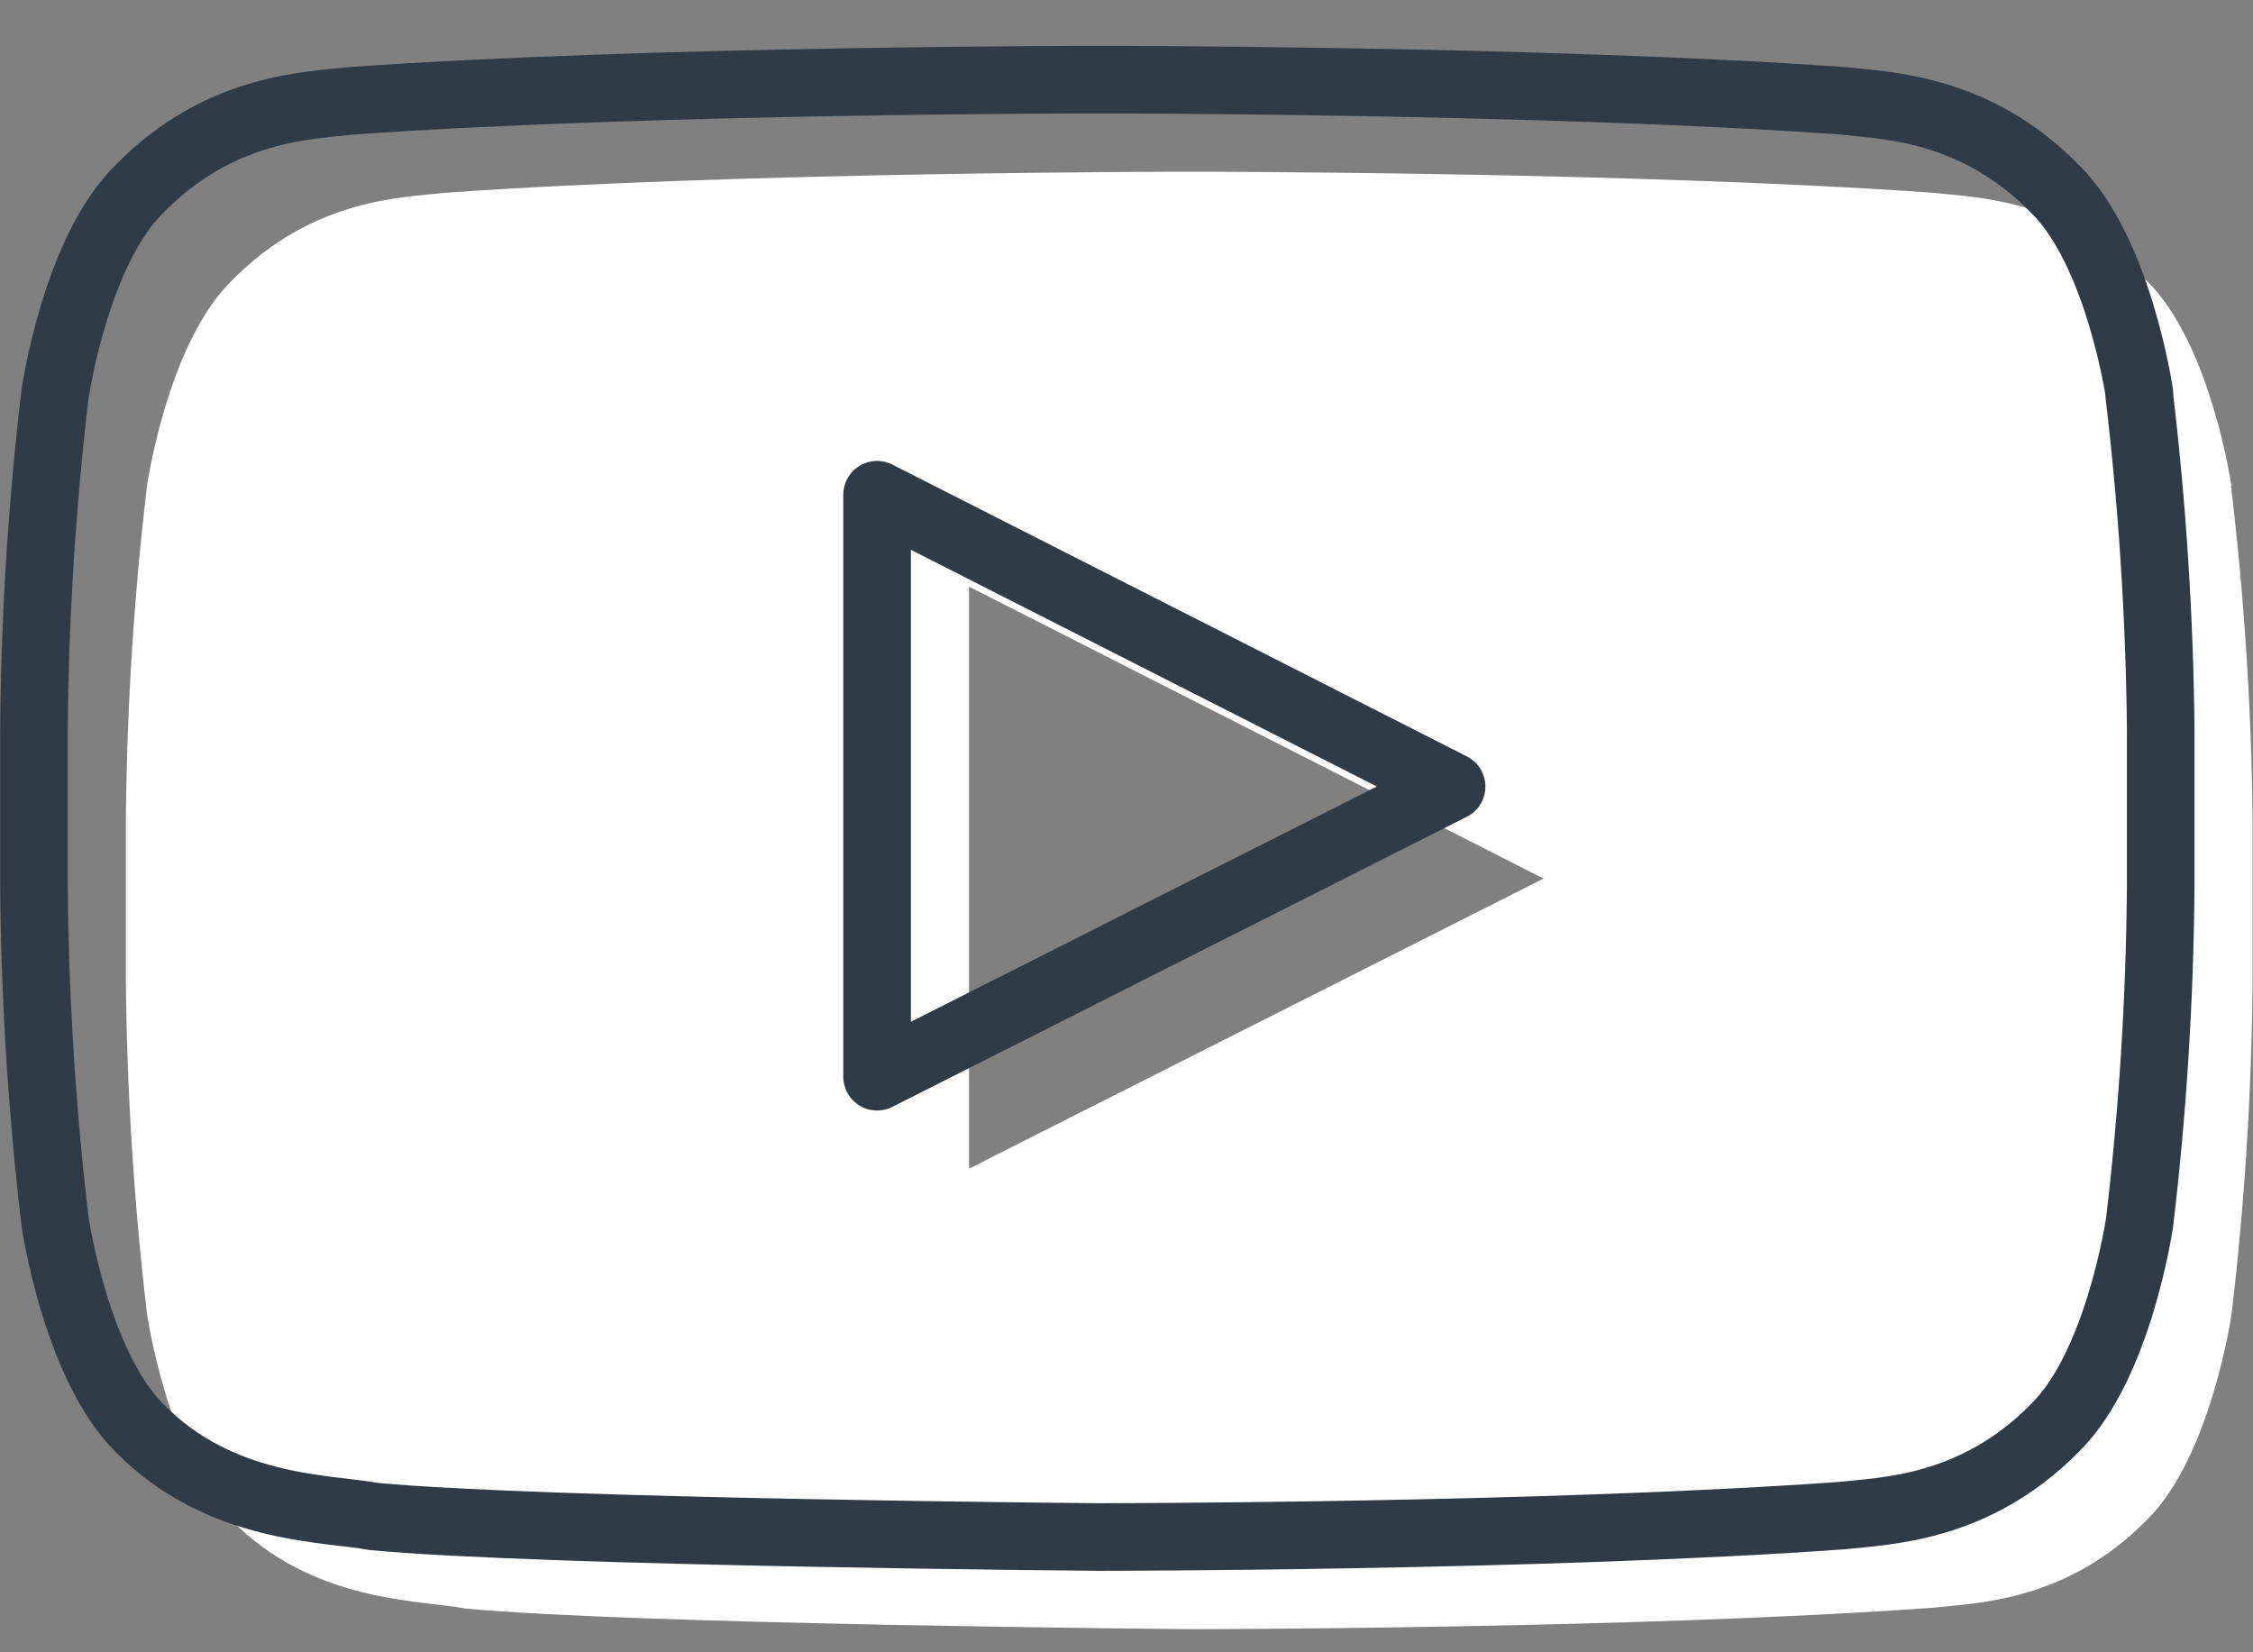 <svg width="30" height="22" viewBox="0 0 30 22" fill="none" xmlns="http://www.w3.org/2000/svg">
<rect x="0" y="0" width="30" height="22" fill="#808080" stroke="none"/>
<g clip-path="url(#clip0_103_171)">
<path fill-rule="evenodd" clip-rule="evenodd" d="M29.71 6.468H29.713C29.713 6.468 29.437 4.57 28.583 3.736C27.507 2.639 26.299 2.631 25.745 2.567C21.785 2.286 15.836 2.286 15.836 2.286C15.836 2.286 9.889 2.286 5.924 2.567C5.371 2.631 4.166 2.636 3.087 3.736C2.23 4.57 1.957 6.471 1.957 6.471C1.781 7.954 1.688 9.444 1.676 10.937V13.026C1.688 14.517 1.783 16.009 1.957 17.491C1.957 17.491 2.233 19.393 3.079 20.237C4.158 21.337 5.573 21.301 6.206 21.418C8.472 21.63 15.837 21.692 15.837 21.692C15.837 21.692 21.791 21.692 25.748 21.406C26.304 21.342 27.51 21.334 28.587 20.237C29.438 19.403 29.714 17.5 29.714 17.5C29.89 16.018 29.983 14.528 29.995 13.035V10.934C29.98 9.441 29.884 7.951 29.707 6.468H29.71ZM12.903 15.56V7.811L20.553 11.698L12.903 15.56Z" fill="white"/>
<path fill-rule="evenodd" clip-rule="evenodd" d="M28.485 5.242H28.488C28.488 5.242 28.212 3.344 27.359 2.51C26.283 1.413 25.075 1.405 24.521 1.341C20.561 1.06 14.611 1.06 14.611 1.06C14.611 1.06 8.665 1.06 4.7 1.341C4.146 1.405 2.941 1.41 1.862 2.51C1.006 3.344 0.733 5.245 0.733 5.245C0.557 6.728 0.464 8.218 0.452 9.711V11.8C0.464 13.291 0.558 14.783 0.733 16.265C0.733 16.265 1.009 18.167 1.855 19.012C2.934 20.111 4.349 20.075 4.982 20.192C7.248 20.404 14.613 20.465 14.613 20.465C14.613 20.465 20.567 20.465 24.524 20.18C25.079 20.116 26.286 20.108 27.363 19.012C28.214 18.177 28.49 16.274 28.49 16.274C28.666 14.792 28.759 13.302 28.771 11.809V9.708C28.756 8.215 28.66 6.725 28.483 5.242H28.485ZM11.679 14.334V6.587L19.329 10.473L11.679 14.336V14.334Z" stroke="#303B48" stroke-width="0.9" stroke-linecap="round" stroke-linejoin="round"/>
</g>
<defs>
<clipPath id="clip0_103_171">
<rect width="29.996" height="21.08" fill="white" transform="translate(0.002 0.61)"/>
</clipPath>
</defs>
</svg>
